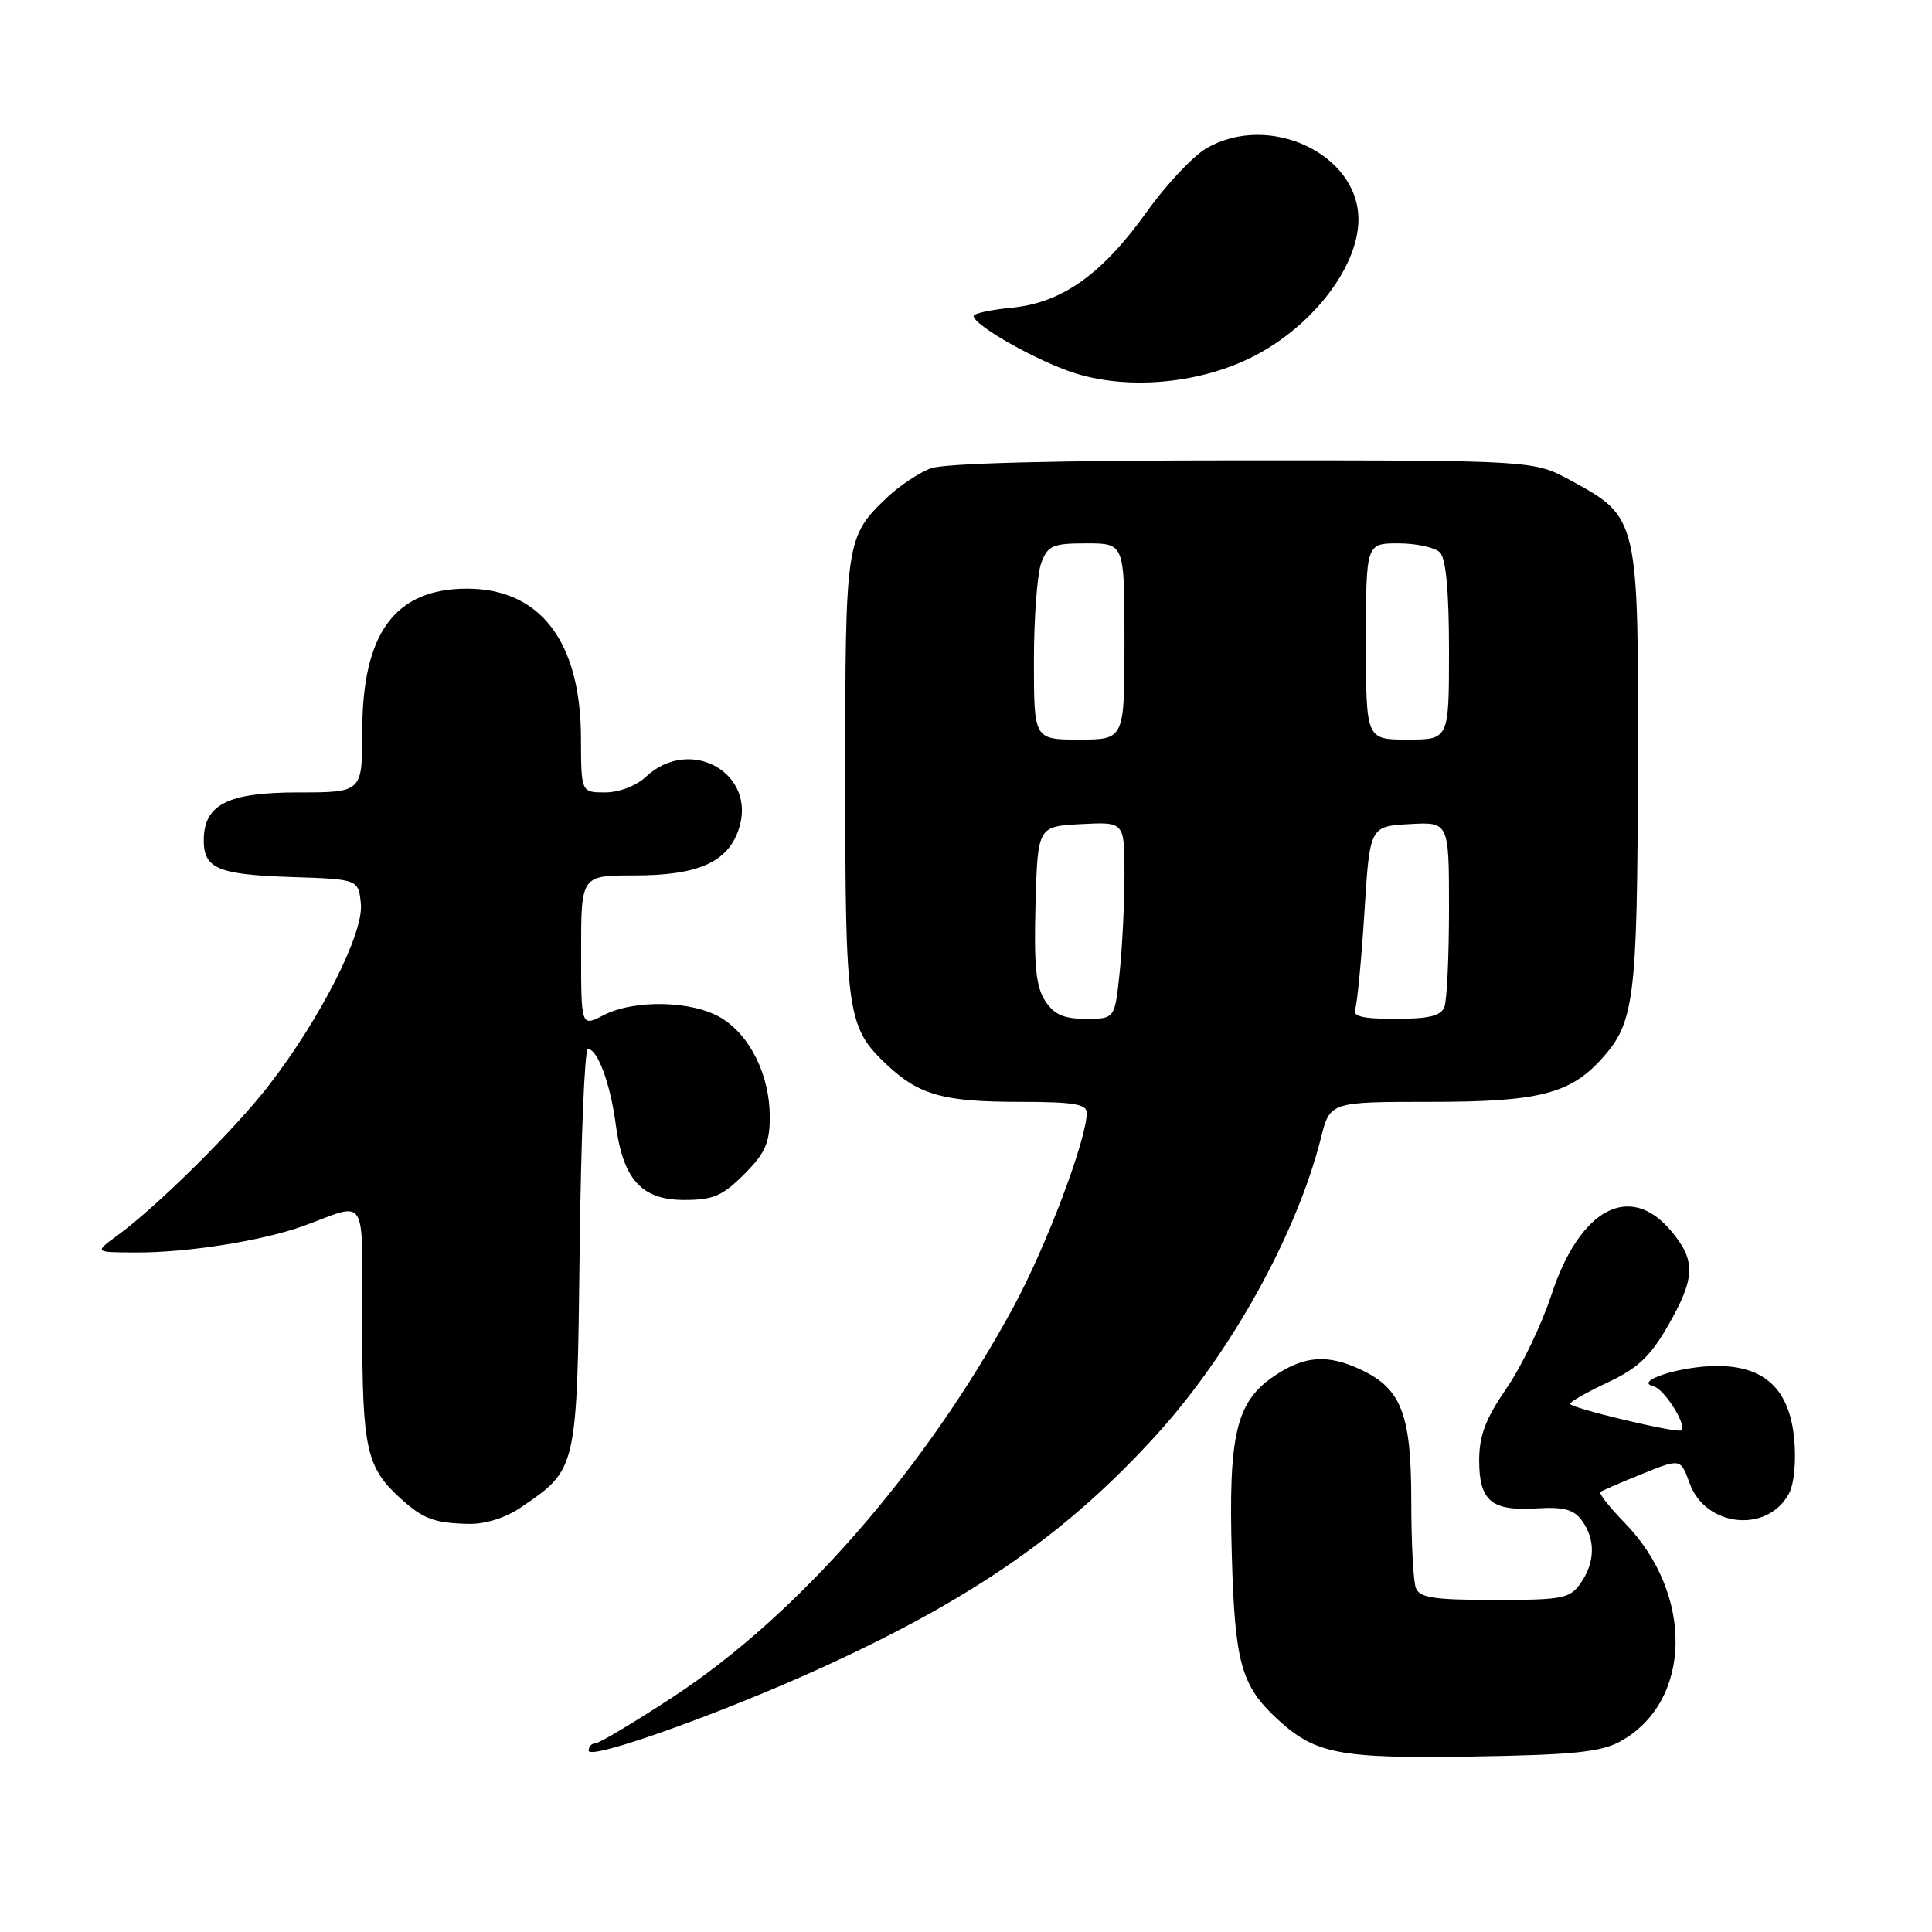 <?xml version="1.0" encoding="UTF-8" standalone="no"?>
<!DOCTYPE svg PUBLIC "-//W3C//DTD SVG 1.1//EN" "http://www.w3.org/Graphics/SVG/1.1/DTD/svg11.dtd" >
<svg xmlns="http://www.w3.org/2000/svg" xmlns:xlink="http://www.w3.org/1999/xlink" version="1.1" viewBox="0 0 256 256">
 <g >
 <path fill="currentColor"
d=" M 109.20 220.83 C 129.16 211.69 141.59 203.00 153.41 189.93 C 163.21 179.09 171.85 163.44 175.04 150.75 C 176.24 146.00 176.24 146.00 189.66 146.00 C 203.82 146.00 208.04 144.94 212.21 140.32 C 216.58 135.49 216.95 132.55 217.03 102.05 C 217.12 68.58 217.12 68.56 208.14 63.67 C 203.23 61.00 203.23 61.00 164.68 61.00 C 139.87 61.00 125.13 61.38 123.32 62.06 C 121.77 62.65 119.22 64.34 117.66 65.81 C 112.06 71.12 112.00 71.48 112.00 102.98 C 112.00 134.60 112.23 136.14 117.63 141.19 C 121.81 145.10 125.07 146.00 135.07 146.00 C 142.20 146.00 144.00 146.29 144.00 147.45 C 144.00 150.96 138.61 165.24 134.25 173.25 C 122.58 194.75 105.73 214.03 89.14 224.88 C 83.99 228.25 79.38 231.00 78.89 231.00 C 78.40 231.00 78.00 231.43 78.00 231.97 C 78.00 233.32 95.75 226.99 109.20 220.83 Z  M 214.65 230.77 C 224.22 225.55 224.52 211.27 215.27 201.77 C 213.27 199.72 211.83 197.88 212.06 197.70 C 212.30 197.51 214.79 196.43 217.59 195.30 C 222.69 193.24 222.69 193.24 223.88 196.53 C 225.98 202.36 234.21 203.21 237.05 197.90 C 237.73 196.64 238.02 193.57 237.74 190.66 C 237.11 184.08 233.85 181.00 227.51 181.00 C 222.68 181.00 216.35 183.04 219.11 183.70 C 220.53 184.05 223.54 188.82 222.79 189.53 C 222.31 189.97 208.00 186.56 208.04 186.01 C 208.06 185.73 210.33 184.45 213.07 183.16 C 217.00 181.32 218.70 179.71 221.02 175.66 C 224.66 169.32 224.73 167.02 221.41 163.08 C 215.95 156.59 209.31 160.16 205.56 171.60 C 204.28 175.51 201.61 181.07 199.62 183.96 C 196.85 187.99 196.00 190.22 196.00 193.49 C 196.00 198.88 197.61 200.24 203.56 199.87 C 207.20 199.65 208.53 200.00 209.61 201.48 C 211.43 203.97 211.37 207.03 209.44 209.78 C 208.01 211.82 207.08 212.00 198.05 212.00 C 190.00 212.00 188.10 211.71 187.61 210.42 C 187.27 209.55 187.00 204.33 187.00 198.82 C 187.00 187.43 185.70 184.04 180.39 181.52 C 175.96 179.41 172.86 179.62 168.90 182.29 C 163.79 185.72 162.76 190.02 163.22 206.00 C 163.62 220.29 164.44 223.29 169.16 227.70 C 174.21 232.41 177.36 233.03 195.00 232.75 C 208.37 232.54 212.10 232.16 214.65 230.77 Z  M 69.01 199.75 C 76.51 194.64 76.46 194.85 76.81 165.43 C 76.98 150.89 77.47 139.00 77.90 139.00 C 79.18 139.00 80.88 143.59 81.59 148.99 C 82.56 156.30 85.01 159.00 90.67 159.00 C 94.49 159.00 95.73 158.47 98.60 155.60 C 101.39 152.81 102.00 151.44 102.00 148.00 C 102.00 142.50 99.42 137.22 95.58 134.89 C 91.80 132.58 84.06 132.40 79.95 134.53 C 77.00 136.05 77.00 136.05 77.00 126.03 C 77.00 116.00 77.00 116.00 84.05 116.00 C 92.42 116.00 96.36 114.29 97.85 109.99 C 100.45 102.53 91.48 97.39 85.56 102.95 C 84.30 104.13 82.02 105.00 80.19 105.00 C 77.00 105.00 77.00 105.00 76.98 97.75 C 76.94 85.00 71.58 78.00 61.88 78.00 C 52.32 78.01 48.00 83.89 48.00 96.90 C 48.00 105.00 48.00 105.00 39.50 105.00 C 30.14 105.00 27.00 106.60 27.00 111.38 C 27.00 115.09 28.93 115.89 38.55 116.21 C 47.50 116.50 47.50 116.50 47.82 119.79 C 48.19 123.68 42.46 134.97 35.62 143.82 C 31.09 149.69 20.76 159.92 15.50 163.75 C 12.50 165.94 12.50 165.94 18.00 165.96 C 24.90 165.99 34.91 164.39 40.34 162.40 C 48.81 159.28 48.00 157.91 48.00 175.43 C 48.00 192.08 48.52 194.43 53.15 198.62 C 56.08 201.27 57.57 201.82 62.10 201.92 C 64.30 201.97 66.99 201.12 69.01 199.75 Z  M 165.00 47.75 C 173.32 43.97 180.00 35.65 180.00 29.08 C 180.00 20.38 168.12 14.83 159.84 19.66 C 158.06 20.70 154.52 24.47 151.98 28.03 C 146.05 36.34 140.72 40.13 134.07 40.77 C 131.28 41.04 129.01 41.53 129.01 41.88 C 129.03 43.00 136.23 47.20 141.41 49.10 C 148.29 51.64 157.64 51.10 165.00 47.75 Z  M 138.49 132.62 C 137.27 130.77 136.99 127.94 137.21 119.87 C 137.50 109.50 137.50 109.50 143.25 109.20 C 149.00 108.90 149.00 108.90 149.00 115.80 C 149.00 119.60 148.71 125.47 148.36 128.85 C 147.72 135.00 147.72 135.00 143.88 135.00 C 140.95 135.00 139.68 134.44 138.49 132.62 Z  M 179.57 133.69 C 179.84 132.96 180.39 127.23 180.79 120.94 C 181.50 109.50 181.50 109.50 186.75 109.20 C 192.00 108.90 192.00 108.90 192.00 120.37 C 192.00 126.67 191.73 132.55 191.39 133.42 C 190.94 134.61 189.35 135.00 184.92 135.00 C 180.49 135.00 179.19 134.68 179.57 133.69 Z  M 137.00 87.57 C 137.00 81.83 137.44 75.98 137.98 74.57 C 138.84 72.28 139.50 72.00 143.98 72.00 C 149.00 72.00 149.00 72.00 149.00 85.00 C 149.00 98.00 149.00 98.00 143.00 98.00 C 137.00 98.00 137.00 98.00 137.00 87.57 Z  M 181.00 85.00 C 181.00 72.00 181.00 72.00 185.30 72.00 C 187.67 72.00 190.14 72.54 190.80 73.20 C 191.60 74.00 192.00 78.36 192.00 86.20 C 192.00 98.00 192.00 98.00 186.50 98.00 C 181.00 98.00 181.00 98.00 181.00 85.00 Z "/>
</g>
</svg>